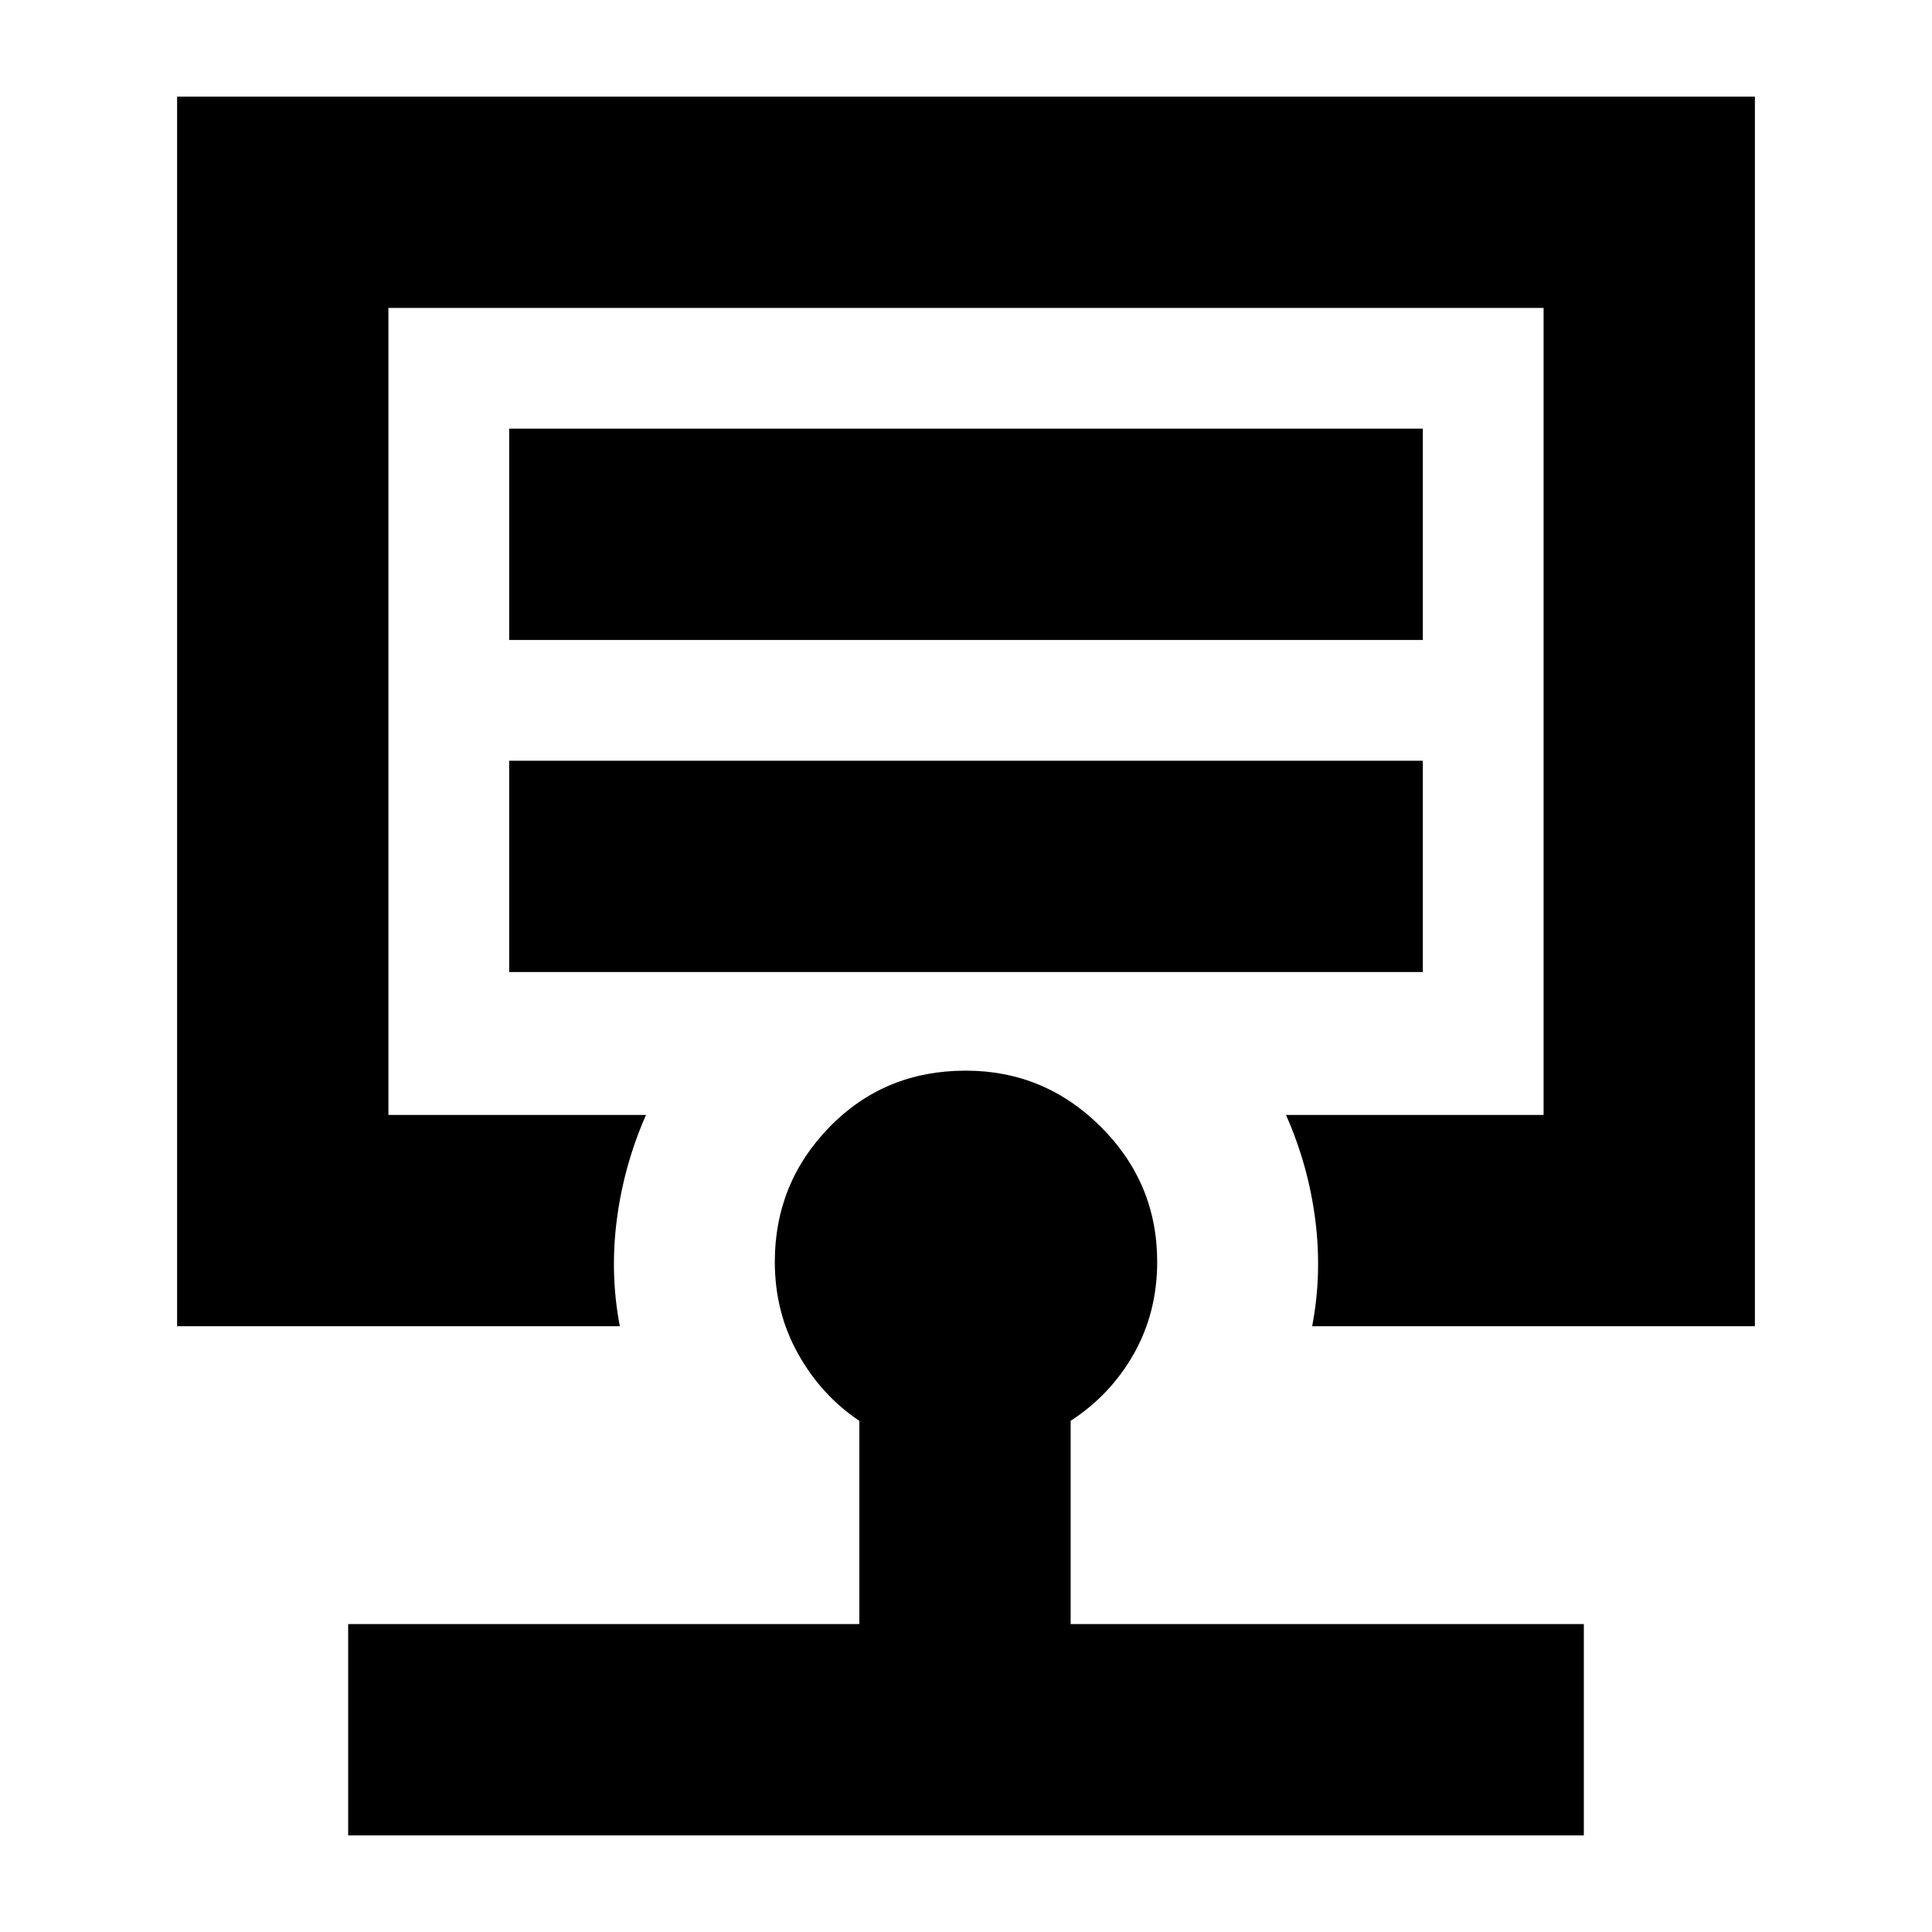 <svg xmlns="http://www.w3.org/2000/svg" height="24" viewBox="0 -960 960 960" width="24"><path d="M480-607ZM173-48v-105h254v-101q-18.9-12.64-30.45-33.32T385-333q0-39.19 27.27-67.09Q439.55-428 479.87-428 519-428 547-400.09q28 27.9 28 67.09 0 25-11.5 45.5T532-254v101h255v105H173ZM88-301v-611h784v611H652q5-26 1.54-52.99Q650.08-380.98 639-406h128v-401H193v401h128q-11 25-14.5 52t1.5 53H88Zm165-176h454v-105H253v105Zm0-165h454v-105H253v105Z"/></svg>